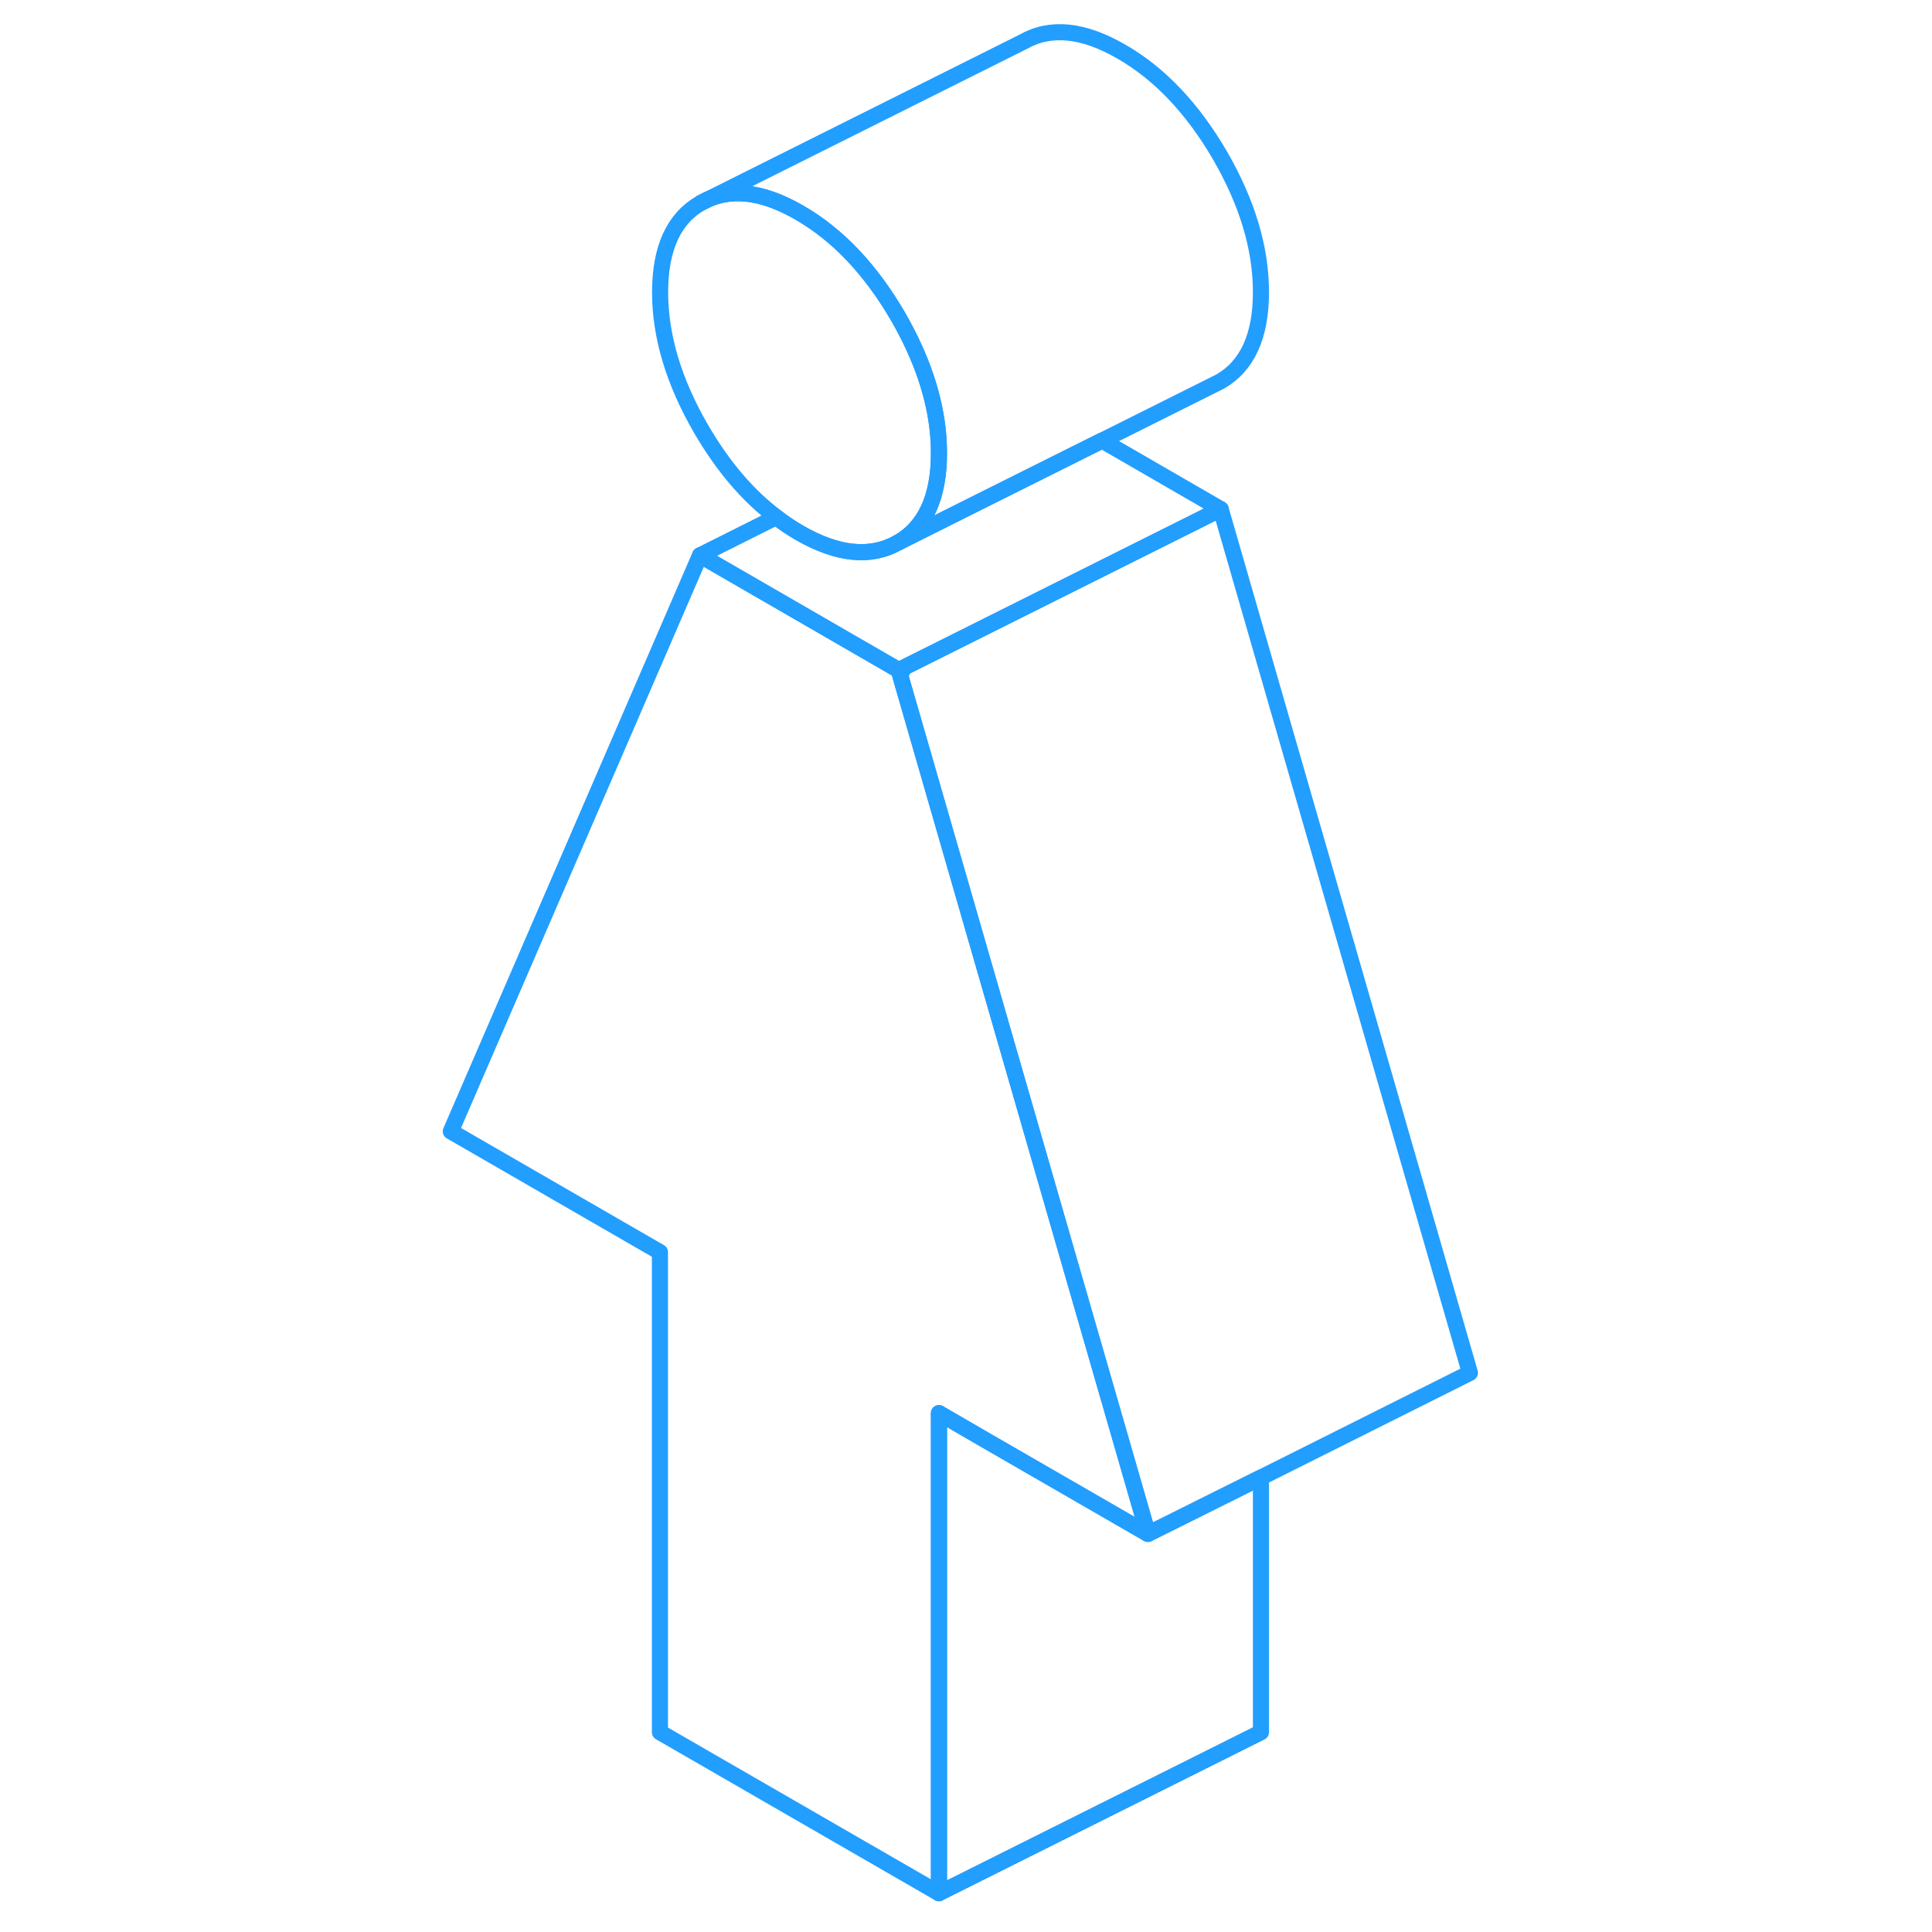 <svg width="48" height="48" viewBox="0 0 68 120" fill="none" xmlns="http://www.w3.org/2000/svg" stroke-width="1px" stroke-linecap="round" stroke-linejoin="round"><path d="M32.32 28.152C32.32 30.882 31.47 32.732 29.78 33.702C28.08 34.662 26.04 34.462 23.66 33.092C23.16 32.802 22.68 32.482 22.22 32.122C20.44 30.782 18.89 28.952 17.54 26.632C15.85 23.712 15 20.882 15 18.152C15 15.422 15.85 13.562 17.54 12.602C19.24 11.632 21.28 11.832 23.66 13.212C26.04 14.582 28.08 16.742 29.78 19.662C31.25 22.222 32.09 24.692 32.28 27.102C32.31 27.452 32.32 27.802 32.32 28.152Z" stroke="#229EFF" stroke-linejoin="round"/><path d="M52.32 91.772V107.592L32.32 117.592V87.772L34.99 89.323L45.3 95.272L52.32 91.772Z" stroke="#229EFF" stroke-linejoin="round"/><path d="M45.3 95.272L34.99 89.322L32.32 87.772V117.592L14.99 107.592V77.772L2 70.272L17.48 34.492L29.82 41.622L29.92 41.972L45.3 95.272Z" stroke="#229EFF" stroke-linejoin="round"/><path d="M65.3 85.272L52.32 91.772L45.3 95.272L29.92 41.972L30.14 41.462L49.82 31.622L65.3 85.272Z" stroke="#229EFF" stroke-linejoin="round"/><path d="M49.82 31.622L30.14 41.462L29.82 41.622L17.48 34.492L22.21 32.122C22.67 32.482 23.15 32.802 23.65 33.092C26.03 34.462 28.07 34.662 29.77 33.702L34.52 31.322L42.45 27.362L49.82 31.622Z" stroke="#229EFF" stroke-linejoin="round"/><path d="M52.32 18.152C52.32 20.882 51.47 22.732 49.78 23.702L42.46 27.362L34.53 31.322L29.78 33.702C31.47 32.732 32.32 30.882 32.32 28.152C32.32 27.802 32.31 27.452 32.28 27.102C32.09 24.692 31.25 22.222 29.78 19.662C28.08 16.742 26.04 14.582 23.66 13.212C21.28 11.832 19.24 11.632 17.54 12.602L37.54 2.602C39.24 1.632 41.28 1.832 43.66 3.212C46.04 4.582 48.08 6.742 49.78 9.662C51.47 12.592 52.32 15.412 52.32 18.152Z" stroke="#229EFF" stroke-linejoin="round"/></svg>